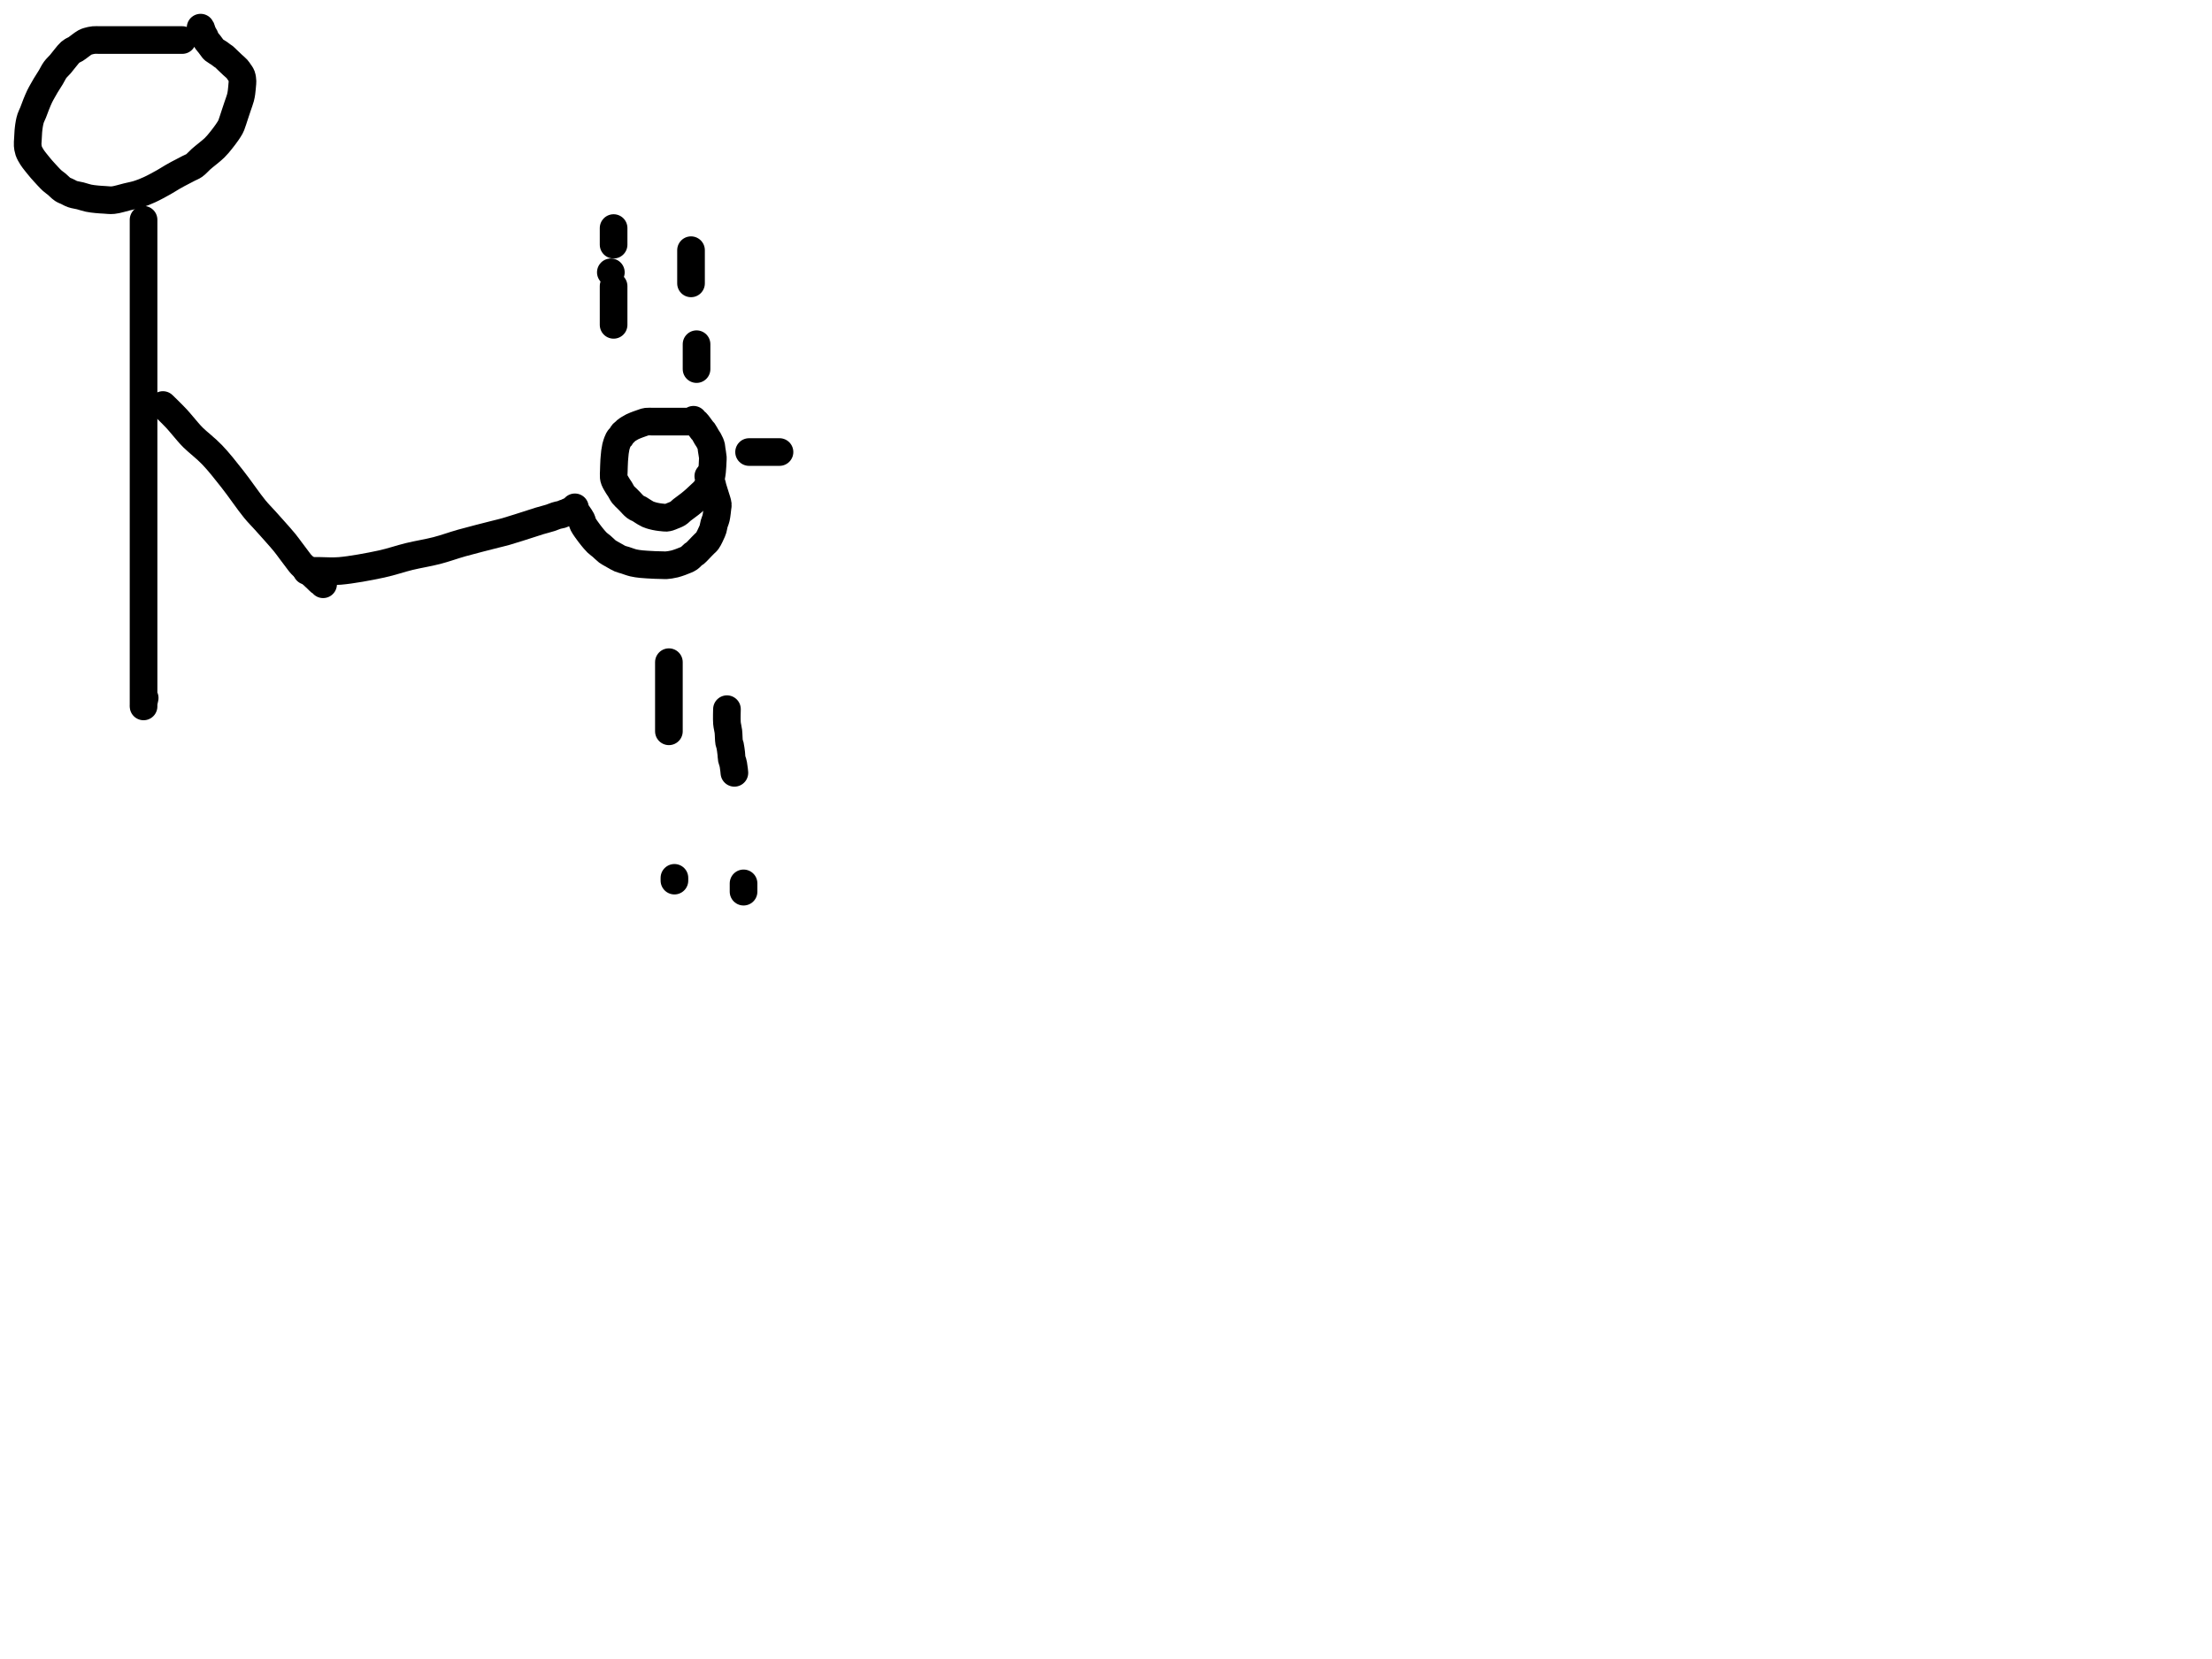 <?xml version="1.0" encoding="utf-8"?>
<!-- Generator: SketchAPI 2022.10.18.0 https://api.sketch.io -->
<svg version="1.1" xmlns="http://www.w3.org/2000/svg" xmlns:xlink="http://www.w3.org/1999/xlink" xmlns:sketchjs="https://sketch.io/dtd/" sketchjs:metadata="eyJuYW1lIjoiRHJhd2luZy5za2V0Y2hwYWQiLCJzdXJmYWNlIjp7ImlzUGFpbnQiOnRydWUsIm1ldGhvZCI6ImZpbGwiLCJibGVuZCI6Im5vcm1hbCIsImVuYWJsZWQiOnRydWUsIm9wYWNpdHkiOjEsInR5cGUiOiJjb2xvciIsImNvbG9yIjoiI2ZmZmZmZiIsImlzRmlsbCI6dHJ1ZX0sImNsaXBQYXRoIjp7ImVuYWJsZWQiOnRydWUsInN0eWxlIjp7InN0cm9rZVN0eWxlIjoiYmxhY2siLCJsaW5lV2lkdGgiOjF9fSwiZGVzY3JpcHRpb24iOiJNYWRlIHdpdGggU2tldGNocGFkIiwibWV0YWRhdGEiOnt9LCJleHBvcnREUEkiOjcyLCJleHBvcnRGb3JtYXQiOiJwbmciLCJleHBvcnRRdWFsaXR5IjowLjk1LCJ1bml0cyI6InB4Iiwid2lkdGgiOjE0NTQsImhlaWdodCI6ODMzLCJwYWdlcyI6W3sid2lkdGgiOjE0NTQsImhlaWdodCI6ODMzfV0sInV1aWQiOiI2ODU4MTcxYS1lNWM3LTQxZGItODBiZi04NTA3ZWQwNGUyZTUifQ==" width="800" height="600" viewBox="0 0 800 600">
<path style="fill: none; stroke: #000000; mix-blend-mode: source-over; stroke-dasharray: none; stroke-dashoffset: 0; stroke-linecap: round; stroke-linejoin: round; stroke-miterlimit: 4; stroke-opacity: 1; stroke-width: 10;" sketchjs:tool="pencil" d="M55.92 4.48 C55.92 4.48 55.92 4.48 55.92 4.48 55.92 4.48 55.92 4.48 55.92 4.48 55.92 4.48 55.92 4.48 55.92 4.48 55.92 4.48 53.819 4.48 52.92 4.48 52.186 4.48 51.701 4.48 50.92 4.48 49.815 4.48 48.158 4.48 46.92 4.48 45.848 4.48 44.992 4.48 43.92 4.48 42.682 4.48 41.158 4.48 39.92 4.48 38.848 4.48 37.992 4.48 36.92 4.48 35.682 4.48 34.025 4.48 32.92 4.48 32.139 4.48 31.587 4.48 30.92 4.48 30.253 4.48 29.654 4.48 28.92 4.48 28.021 4.48 26.819 4.48 25.92 4.48 25.186 4.48 24.588 4.413 23.92 4.48 23.235 4.549 22.442 4.727 21.86 4.9 21.411 5.034 21.168 5.106 20.7 5.36 19.852 5.821 18.094 7.296 17.36 7.74 17.023 7.944 16.868 7.971 16.59 8.13 16.24 8.33 15.892 8.471 15.44 8.87 14.523 9.679 12.86 12.009 11.84 13.18 11.116 14.01 10.503 14.501 9.94 15.27 9.357 16.066 8.964 16.988 8.42 17.89 7.827 18.873 7.053 20.033 6.51 20.94 6.082 21.655 5.762 22.228 5.4 22.88 5.038 23.532 4.691 24.123 4.34 24.85 3.924 25.711 3.493 26.76 3.1 27.73 2.706 28.703 2.34 29.789 1.98 30.68 1.677 31.429 1.327 32.056 1.1 32.73 0.89 33.351 0.764 33.945 0.64 34.57 0.513 35.208 0.418 35.98 0.35 36.52 0.302 36.902 0.283 37.084 0.25 37.5 0.192 38.225 0.121 39.593 0.08 40.49 0.046 41.223 -0.038 41.823 0.01 42.49 0.059 43.169 0.149 43.848 0.38 44.53 0.637 45.288 1.039 46.005 1.55 46.81 2.201 47.836 3.452 49.314 4.09 50.11 4.461 50.573 4.684 50.835 4.99 51.19 5.297 51.545 5.526 51.802 5.93 52.24 6.631 52.999 7.981 54.521 8.85 55.31 9.47 55.873 9.96 56.15 10.55 56.64 11.223 57.199 11.981 58.055 12.66 58.5 13.188 58.846 13.653 58.96 14.2 59.22 14.826 59.518 15.47 59.931 16.21 60.19 17.047 60.482 18.046 60.581 18.99 60.82 19.984 61.071 21.021 61.461 22.03 61.67 23.004 61.872 23.963 61.968 24.94 62.07 25.926 62.172 26.925 62.228 27.92 62.28 28.918 62.332 29.797 62.492 30.92 62.38 32.4 62.232 34.408 61.563 36 61.18 37.414 60.84 38.671 60.622 40 60.2 41.378 59.762 42.689 59.235 44.12 58.58 45.758 57.83 47.775 56.715 49.26 55.88 50.428 55.223 51.426 54.56 52.34 54.03 53.06 53.612 53.522 53.355 54.29 52.94 55.377 52.353 57.162 51.438 58.26 50.87 59.036 50.469 59.583 50.319 60.25 49.85 61.072 49.272 61.751 48.398 62.73 47.53 64.073 46.339 66.327 44.69 67.62 43.42 68.583 42.474 69.204 41.67 69.95 40.75 70.701 39.824 71.51 38.745 72.11 37.88 72.581 37.2 73.027 36.51 73.3 36.01 73.472 35.694 73.522 35.582 73.67 35.21 73.989 34.408 74.565 32.54 74.97 31.33 75.326 30.266 75.637 29.33 75.97 28.33 76.303 27.33 76.735 26.223 76.97 25.33 77.154 24.631 77.237 24.136 77.34 23.43 77.468 22.555 77.569 21.193 77.63 20.47 77.665 20.052 77.717 19.868 77.7 19.48 77.676 18.922 77.602 18.047 77.38 17.45 77.18 16.912 76.797 16.47 76.5 16.03 76.23 15.629 76.019 15.288 75.68 14.91 75.265 14.447 74.687 14.011 74.14 13.5 73.503 12.905 72.655 12.09 72.09 11.55 71.691 11.168 71.382 10.82 71.07 10.57 70.838 10.384 70.662 10.312 70.42 10.14 70.096 9.911 69.735 9.596 69.31 9.3 68.774 8.926 67.836 8.426 67.44 8.1 67.228 7.925 67.177 7.85 67 7.64 66.672 7.251 66.098 6.399 65.7 5.89 65.381 5.482 65.039 5.143 64.81 4.81 64.633 4.554 64.523 4.343 64.4 4.09 64.272 3.827 64.203 3.556 64.06 3.26 63.885 2.898 63.575 2.452 63.4 2.09 63.257 1.794 63.162 1.545 63.06 1.26 62.955 0.968 62.886 0.587 62.78 0.36 62.709 0.207 62.55 0 62.55 0 " transform="matrix(1.0,0.0,0.0,1.0,10.0,10.0)"/>
<path style="fill: none; stroke: #000000; mix-blend-mode: source-over; stroke-dasharray: none; stroke-dashoffset: 0; stroke-linecap: round; stroke-linejoin: round; stroke-miterlimit: 4; stroke-opacity: 1; stroke-width: 10;" sketchjs:tool="pencil" d="M0.02 0 C0.02 0 0.02 0 0.02 0 0.02 0 0.02 2 0.02 3 0.02 4 0.02 4.708 0.02 6 0.02 8.359 0.02 12.515 0.02 16 0.02 19.818 0.02 23.846 0.02 28 0.02 32.487 0.02 37.513 0.02 42 0.02 46.154 0.02 50.536 0.02 54 0.02 56.646 0.02 57.928 0.02 61 0.02 66.921 0.02 78.599 0.02 87 0.02 94.902 0.02 103.731 0.02 110 0.02 114.335 0.02 116.884 0.02 121 0.02 126.265 0.02 134.391 0.02 139 0.02 141.874 0.02 143.52 0.02 146 0.02 148.812 0.02 152.6 0.02 155 0.02 156.6 0.02 157.532 0.02 159 0.02 160.798 0.02 163.202 0.02 165 0.02 166.468 0.02 167.762 0.02 169 0.02 170.072 0.02 171.268 0.02 172 0.02 172.423 0.02 172.609 0.02 173 0.02 173.552 0.02 174.448 0.02 175 0.02 175.391 0.02 176 0.02 176 0.02 176 0.02 176 0.02 176 0.02 176 0.02 176 0.02 176 0.02 176 -0.019 175.391 0.02 175 0.076 174.434 0.43 172.94 0.43 172.94 " transform="matrix(1.0,0.0,0.0,1.0,51.899,79.485)"/>
<path style="fill: none; stroke: #000000; mix-blend-mode: source-over; stroke-dasharray: none; stroke-dashoffset: 0; stroke-linecap: round; stroke-linejoin: round; stroke-miterlimit: 4; stroke-opacity: 1; stroke-width: 10;" sketchjs:tool="pencil" d="M0 0 C0 0 0 0 0 0 0 0 0 0 0 0 0 0 0 0 0 0 0 0 3.347 3.227 4.88 4.88 6.354 6.469 7.909 8.45 9.04 9.72 9.793 10.566 10.099 10.946 10.96 11.8 12.513 13.339 15.548 15.657 17.78 17.98 20.261 20.562 22.616 23.595 25.07 26.7 27.755 30.096 30.956 34.86 33.21 37.6 34.66 39.363 35.542 40.159 36.99 41.78 38.979 44.007 42.372 47.736 44.02 49.75 44.978 50.92 45.409 51.577 46.19 52.61 47.11 53.829 48.475 55.692 49.19 56.6 49.571 57.083 49.666 57.248 50.09 57.69 50.883 58.516 52.924 60.213 53.77 60.99 54.222 61.406 54.457 61.637 54.8 61.96 55.143 62.283 55.49 62.605 55.83 62.93 56.17 63.255 56.528 63.658 56.84 63.91 57.074 64.099 57.31 64.189 57.5 64.35 57.671 64.495 57.94 64.82 57.94 64.82 " transform="matrix(1.0,0.0,0.0,1.0,58.916,146.485)"/>
<path style="fill: none; stroke: #000000; mix-blend-mode: source-over; stroke-dasharray: none; stroke-dashoffset: 0; stroke-linecap: round; stroke-linejoin: round; stroke-miterlimit: 4; stroke-opacity: 1; stroke-width: 10;" sketchjs:tool="pencil" d="M0 21.37 C0 21.37 0 21.37 0 21.37 0 21.37 2.101 21.37 3 21.37 3.734 21.37 4.131 21.37 5 21.37 6.626 21.37 9.237 21.598 12 21.37 16.078 21.033 22.551 19.847 27.04 18.87 30.752 18.062 33.744 16.965 37.1 16.15 40.42 15.344 43.843 14.836 47.07 14 50.179 13.194 52.89 12.163 56.13 11.25 59.833 10.206 65.178 8.884 68.1 8.13 69.786 7.695 70.499 7.563 72.09 7.11 74.505 6.423 78.934 4.972 81.14 4.27 82.414 3.865 83.075 3.625 84.15 3.3 85.377 2.929 87.007 2.54 88.11 2.18 88.92 1.916 89.633 1.588 90.19 1.41 90.555 1.293 90.8 1.233 91.11 1.16 91.423 1.086 91.732 1.068 92.06 0.97 92.432 0.858 92.854 0.628 93.22 0.5 93.539 0.388 93.903 0.335 94.13 0.23 94.281 0.16 94.48 0 94.48 0 " transform="matrix(1.0,0.0,0.0,1.0,110.916,185.113)"/>
<path style="fill: none; stroke: #000000; mix-blend-mode: source-over; stroke-dasharray: none; stroke-dashoffset: 0; stroke-linecap: round; stroke-linejoin: round; stroke-miterlimit: 4; stroke-opacity: 1; stroke-width: 10;" sketchjs:tool="pencil" d="M0 11.27 C0 11.27 0 11.27 0 11.27 0 11.27 0.081 11.916 0.27 12.36 0.627 13.197 1.937 14.773 2.4 15.73 2.712 16.375 2.675 16.799 3 17.44 3.487 18.401 4.708 19.991 5.3 20.8 5.647 21.273 5.812 21.479 6.16 21.9 6.655 22.498 7.392 23.415 8.02 24.02 8.567 24.547 9.102 24.874 9.68 25.37 10.344 25.939 11.251 26.866 11.77 27.26 12.047 27.471 12.163 27.518 12.45 27.69 12.928 27.977 13.739 28.43 14.39 28.79 15.042 29.15 15.708 29.578 16.36 29.85 16.953 30.097 17.463 30.181 18.13 30.39 19.002 30.663 20.137 31.122 21.14 31.36 22.107 31.589 22.995 31.695 24.04 31.81 25.257 31.944 27.128 32.019 28.01 32.07 28.45 32.096 28.581 32.104 29 32.12 29.73 32.148 31.268 32.183 32 32.2 32.423 32.21 32.578 32.249 33 32.22 33.74 32.169 34.963 32.014 36.04 31.74 37.326 31.413 39.223 30.683 40.17 30.27 40.689 30.043 40.947 29.937 41.34 29.66 41.822 29.32 42.395 28.623 42.8 28.31 43.056 28.112 43.193 28.105 43.47 27.88 44.047 27.411 45.268 26.05 45.9 25.41 46.302 25.002 46.559 24.744 46.89 24.41 47.222 24.074 47.549 23.873 47.89 23.4 48.453 22.62 49.302 20.722 49.64 19.95 49.805 19.574 49.858 19.437 49.96 19.09 50.107 18.587 50.195 17.84 50.37 17.2 50.556 16.518 50.872 15.931 51.06 15.12 51.311 14.036 51.487 12.106 51.59 11.24 51.642 10.806 51.726 10.674 51.69 10.26 51.626 9.512 51.123 8.184 50.82 7.16 50.52 6.145 50.073 4.864 49.88 4.14 49.773 3.741 49.775 3.525 49.67 3.2 49.549 2.826 49.365 2.472 49.17 2.03 48.912 1.445 48.25 0 48.25 0 " transform="matrix(1.0,0.0,0.0,1.0,207.916,172.214)"/>
<path style="fill: none; stroke: #000000; mix-blend-mode: source-over; stroke-dasharray: none; stroke-dashoffset: 0; stroke-linecap: round; stroke-linejoin: round; stroke-miterlimit: 4; stroke-opacity: 1; stroke-width: 10;" sketchjs:tool="pencil" d="M26.98 0.67 C26.98 0.67 26.98 0.67 26.98 0.67 26.98 0.67 26.98 0.67 26.98 0.67 26.98 0.67 25.714 0.67 24.98 0.67 24.081 0.67 22.879 0.67 21.98 0.67 21.246 0.67 20.714 0.67 19.98 0.67 19.081 0.67 17.879 0.67 16.98 0.67 16.246 0.67 15.532 0.67 14.98 0.67 14.589 0.67 14.371 0.67 13.98 0.67 13.428 0.67 12.542 0.599 11.98 0.67 11.558 0.723 11.308 0.823 10.89 0.95 10.304 1.128 9.498 1.417 8.81 1.68 8.118 1.944 7.331 2.246 6.75 2.53 6.3 2.75 5.97 2.952 5.59 3.19 5.203 3.432 4.733 3.725 4.45 3.97 4.253 4.14 4.169 4.309 4 4.46 3.821 4.62 3.595 4.692 3.4 4.9 3.124 5.194 2.847 5.85 2.6 6.15 2.438 6.347 2.284 6.422 2.14 6.59 1.982 6.774 1.844 6.949 1.7 7.22 1.481 7.631 1.218 8.397 1.06 8.87 0.944 9.218 0.883 9.425 0.8 9.79 0.682 10.311 0.556 11.063 0.47 11.71 0.383 12.363 0.328 13.143 0.28 13.69 0.246 14.076 0.224 14.292 0.2 14.68 0.165 15.23 0.131 16.129 0.11 16.68 0.095 17.067 0.09 17.339 0.08 17.67 0.07 18.002 0.059 18.279 0.05 18.67 0.038 19.222 -0.042 20.107 0.02 20.67 0.066 21.091 0.119 21.343 0.28 21.76 0.526 22.396 1.161 23.417 1.54 24.04 1.815 24.492 2.027 24.747 2.3 25.18 2.648 25.733 2.999 26.53 3.44 27.1 3.861 27.644 4.437 28.103 4.87 28.54 5.23 28.903 5.472 29.149 5.86 29.54 6.41 30.095 7.21 31.074 7.86 31.55 8.353 31.911 8.86 32.04 9.31 32.3 9.722 32.538 10.024 32.773 10.46 33.04 11.017 33.381 11.749 33.871 12.39 34.16 12.972 34.422 13.637 34.6 14.13 34.74 14.486 34.841 14.746 34.894 15.06 34.96 15.379 35.027 15.706 35.088 16.03 35.14 16.353 35.192 16.675 35.232 17 35.27 17.328 35.309 17.659 35.34 17.99 35.37 18.322 35.4 18.655 35.47 18.99 35.45 19.335 35.429 19.679 35.344 20.03 35.24 20.411 35.127 20.751 34.964 21.19 34.78 21.777 34.534 22.629 34.257 23.23 33.88 23.789 33.53 24.12 33.093 24.7 32.63 25.492 31.997 26.856 31.04 27.58 30.47 28.032 30.115 28.304 29.883 28.66 29.58 29.017 29.276 29.311 29.02 29.72 28.65 30.299 28.126 31.222 27.257 31.79 26.72 32.191 26.34 32.551 26.041 32.81 25.74 33 25.519 33.075 25.353 33.25 25.12 33.487 24.805 33.896 24.366 34.12 24.03 34.293 23.77 34.399 23.556 34.52 23.3 34.646 23.033 34.759 22.748 34.86 22.46 34.963 22.165 35.045 21.912 35.13 21.55 35.251 21.031 35.379 20.164 35.46 19.63 35.518 19.25 35.55 19.035 35.59 18.65 35.647 18.104 35.698 17.324 35.74 16.66 35.782 15.997 35.818 15.22 35.84 14.67 35.856 14.28 35.895 14.092 35.87 13.67 35.827 12.932 35.515 11.375 35.42 10.64 35.366 10.221 35.384 9.987 35.31 9.65 35.229 9.282 35.086 8.894 34.93 8.52 34.766 8.127 34.559 7.733 34.34 7.35 34.116 6.959 33.867 6.636 33.6 6.2 33.259 5.643 32.784 4.675 32.48 4.27 32.321 4.058 32.231 4.032 32.06 3.83 31.737 3.447 31.156 2.589 30.76 2.08 30.443 1.673 30.154 1.272 29.88 1 29.683 0.805 29.489 0.717 29.32 0.55 29.152 0.384 28.87 0 28.87 0 " transform="matrix(1.0,0.0,0.0,1.0,221.939,151.812)"/>
<path style="fill: none; stroke: #000000; mix-blend-mode: source-over; stroke-dasharray: none; stroke-dashoffset: 0; stroke-linecap: round; stroke-linejoin: round; stroke-miterlimit: 4; stroke-opacity: 1; stroke-width: 10;" sketchjs:tool="pencil" d="M0 0 C0 0 0 0 0 0 0 0 0 0 0 0 0 0 0 0.667 0 1 0 1.333 0 1.667 0 2 0 2.333 0 2.667 0 3 0 3.333 0 3.667 0 4 0 4.333 0 4.667 0 5 0 5.333 0 6 0 6 " transform="matrix(1.0,0.0,0.0,1.0,221.916,82.485)"/>
<path style="fill: none; stroke: #000000; mix-blend-mode: source-over; stroke-dasharray: none; stroke-dashoffset: 0; stroke-linecap: round; stroke-linejoin: round; stroke-miterlimit: 4; stroke-opacity: 1; stroke-width: 10;" sketchjs:tool="pencil" d="M0 0 L0.01 0.01 " transform="matrix(1.0,0.0,0.0,1.0,220.916,98.485)"/>
<path style="fill: none; stroke: #000000; mix-blend-mode: source-over; stroke-dasharray: none; stroke-dashoffset: 0; stroke-linecap: round; stroke-linejoin: round; stroke-miterlimit: 4; stroke-opacity: 1; stroke-width: 10;" sketchjs:tool="pencil" d="M0 0 C0 0 0 0 0 0 0 0 0 0 0 0 0 0 0 0.609 0 1 0 1.552 0 2.448 0 3 0 3.391 0 3.609 0 4 0 4.552 0 5.333 0 6 0 6.667 0 7.333 0 8 0 8.667 0 9.448 0 10 0 10.391 0 10.667 0 11 0 11.333 0 11.667 0 12 0 12.333 0 12.667 0 13 0 13.333 0 14 0 14 " transform="matrix(1.0,0.0,0.0,1.0,221.916,103.485)"/>
<path style="fill: none; stroke: #000000; mix-blend-mode: source-over; stroke-dasharray: none; stroke-dashoffset: 0; stroke-linecap: round; stroke-linejoin: round; stroke-miterlimit: 4; stroke-opacity: 1; stroke-width: 10;" sketchjs:tool="pencil" d="M0 0 C0 0 0 0 0 0 0 0 0 0 0 0 0 0 0 1.266 0 2 0 2.899 0 4.268 0 5 0 5.423 0 5.667 0 6 0 6.333 0 6.577 0 7 0 7.732 0 9.268 0 10 0 10.423 0 10.667 0 11 0 11.333 0 12 0 12 " transform="matrix(1.0,0.0,0.0,1.0,249.916,90.485)"/>
<path style="fill: none; stroke: #000000; mix-blend-mode: source-over; stroke-dasharray: none; stroke-dashoffset: 0; stroke-linecap: round; stroke-linejoin: round; stroke-miterlimit: 4; stroke-opacity: 1; stroke-width: 10;" sketchjs:tool="pencil" d="M0 0 C0 0 0 0 0 0 0 0 0 0 0 0 0 0 0 0 0 0 0 0 0 1.333 0 2 0 2.667 0 3.448 0 4 0 4.391 0 4.667 0 5 0 5.333 0 5.667 0 6 0 6.333 0 6.609 0 7 0 7.552 0 9 0 9 " transform="matrix(1.0,0.0,0.0,1.0,251.916,124.485)"/>
<path style="fill: none; stroke: #000000; mix-blend-mode: source-over; stroke-dasharray: none; stroke-dashoffset: 0; stroke-linecap: round; stroke-linejoin: round; stroke-miterlimit: 4; stroke-opacity: 1; stroke-width: 10;" sketchjs:tool="pencil" d="M0 0 C0 0 0 0 0 0 0 0 0 0 0 0 0 0 0 2 0 3 0 4 0 4.928 0 6 0 7.238 0 9.111 0 10 0 10.444 0 10.577 0 11 0 11.732 0 13 0 14 0 15 0 16.268 0 17 0 17.423 0 17.577 0 18 0 18.732 0 20.101 0 21 0 21.734 0 22.448 0 23 0 23.391 0 23.667 0 24 0 24.333 0 25 0 25 " transform="matrix(1.0,0.0,0.0,1.0,241.916,239.485)"/>
<path style="fill: none; stroke: #000000; mix-blend-mode: source-over; stroke-dasharray: none; stroke-dashoffset: 0; stroke-linecap: round; stroke-linejoin: round; stroke-miterlimit: 4; stroke-opacity: 1; stroke-width: 10;" sketchjs:tool="pencil" d="M0 0 C0 0 0 0 0 0 0 0 0 0 0 0 0 0 0 0 0 0 0 0 0 1 0 1 " transform="matrix(1.0,0.0,0.0,1.0,243.916,317.485)"/>
<path style="fill: none; stroke: #000000; mix-blend-mode: source-over; stroke-dasharray: none; stroke-dashoffset: 0; stroke-linecap: round; stroke-linejoin: round; stroke-miterlimit: 4; stroke-opacity: 1; stroke-width: 10;" sketchjs:tool="pencil" d="M0.05 0 C0.05 0 0.05 0 0.05 0 0.05 0 0.05 0 0.05 0 0.05 0 0.05 0 0.05 0 0.05 0 0.05 0 0.05 0 0.05 0 -0.071 3.544 0.05 5 0.145 6.143 0.431 6.956 0.56 8.04 0.706 9.272 0.672 11.098 0.84 12.01 0.931 12.504 1.075 12.665 1.18 13.13 1.345 13.866 1.505 15.154 1.61 16.03 1.696 16.751 1.676 17.447 1.79 18.01 1.878 18.445 2.05 18.779 2.15 19.14 2.24 19.466 2.301 19.708 2.37 20.08 2.469 20.611 2.575 21.489 2.64 22.03 2.686 22.415 2.74 23.02 2.74 23.02 " transform="matrix(1.0,0.0,0.0,1.0,262.862,256.485)"/>
<path style="fill: none; stroke: #000000; mix-blend-mode: source-over; stroke-dasharray: none; stroke-dashoffset: 0; stroke-linecap: round; stroke-linejoin: round; stroke-miterlimit: 4; stroke-opacity: 1; stroke-width: 10;" sketchjs:tool="pencil" d="M0 0 C0 0 0 0 0 0 0 0 0 0 0 0 0 0 0 0 0 0 0 0 0 0.667 0 1 0 1.333 0 1.667 0 2 0 2.333 0 3 0 3 " transform="matrix(1.0,0.0,0.0,1.0,268.916,319.485)"/>
<path style="fill: none; stroke: #000000; mix-blend-mode: source-over; stroke-dasharray: none; stroke-dashoffset: 0; stroke-linecap: round; stroke-linejoin: round; stroke-miterlimit: 4; stroke-opacity: 1; stroke-width: 10;" sketchjs:tool="pencil" d="M0 0 C0 0 0 0 0 0 0 0 0 0 0 0 0 0 0 0 0 0 0 0 0.577 0 1 0 1.732 0 3.268 0 4 0 4.423 0 4.609 0 5 0 5.552 0 6.448 0 7 0 7.391 0 7.667 0 8 0 8.333 0 8.667 0 9 0 9.333 0 9.667 0 10 0 10.333 0 11 0 11 0 " transform="matrix(1.0,0.0,0.0,1.0,270.916,163.485)"/>
</svg>
